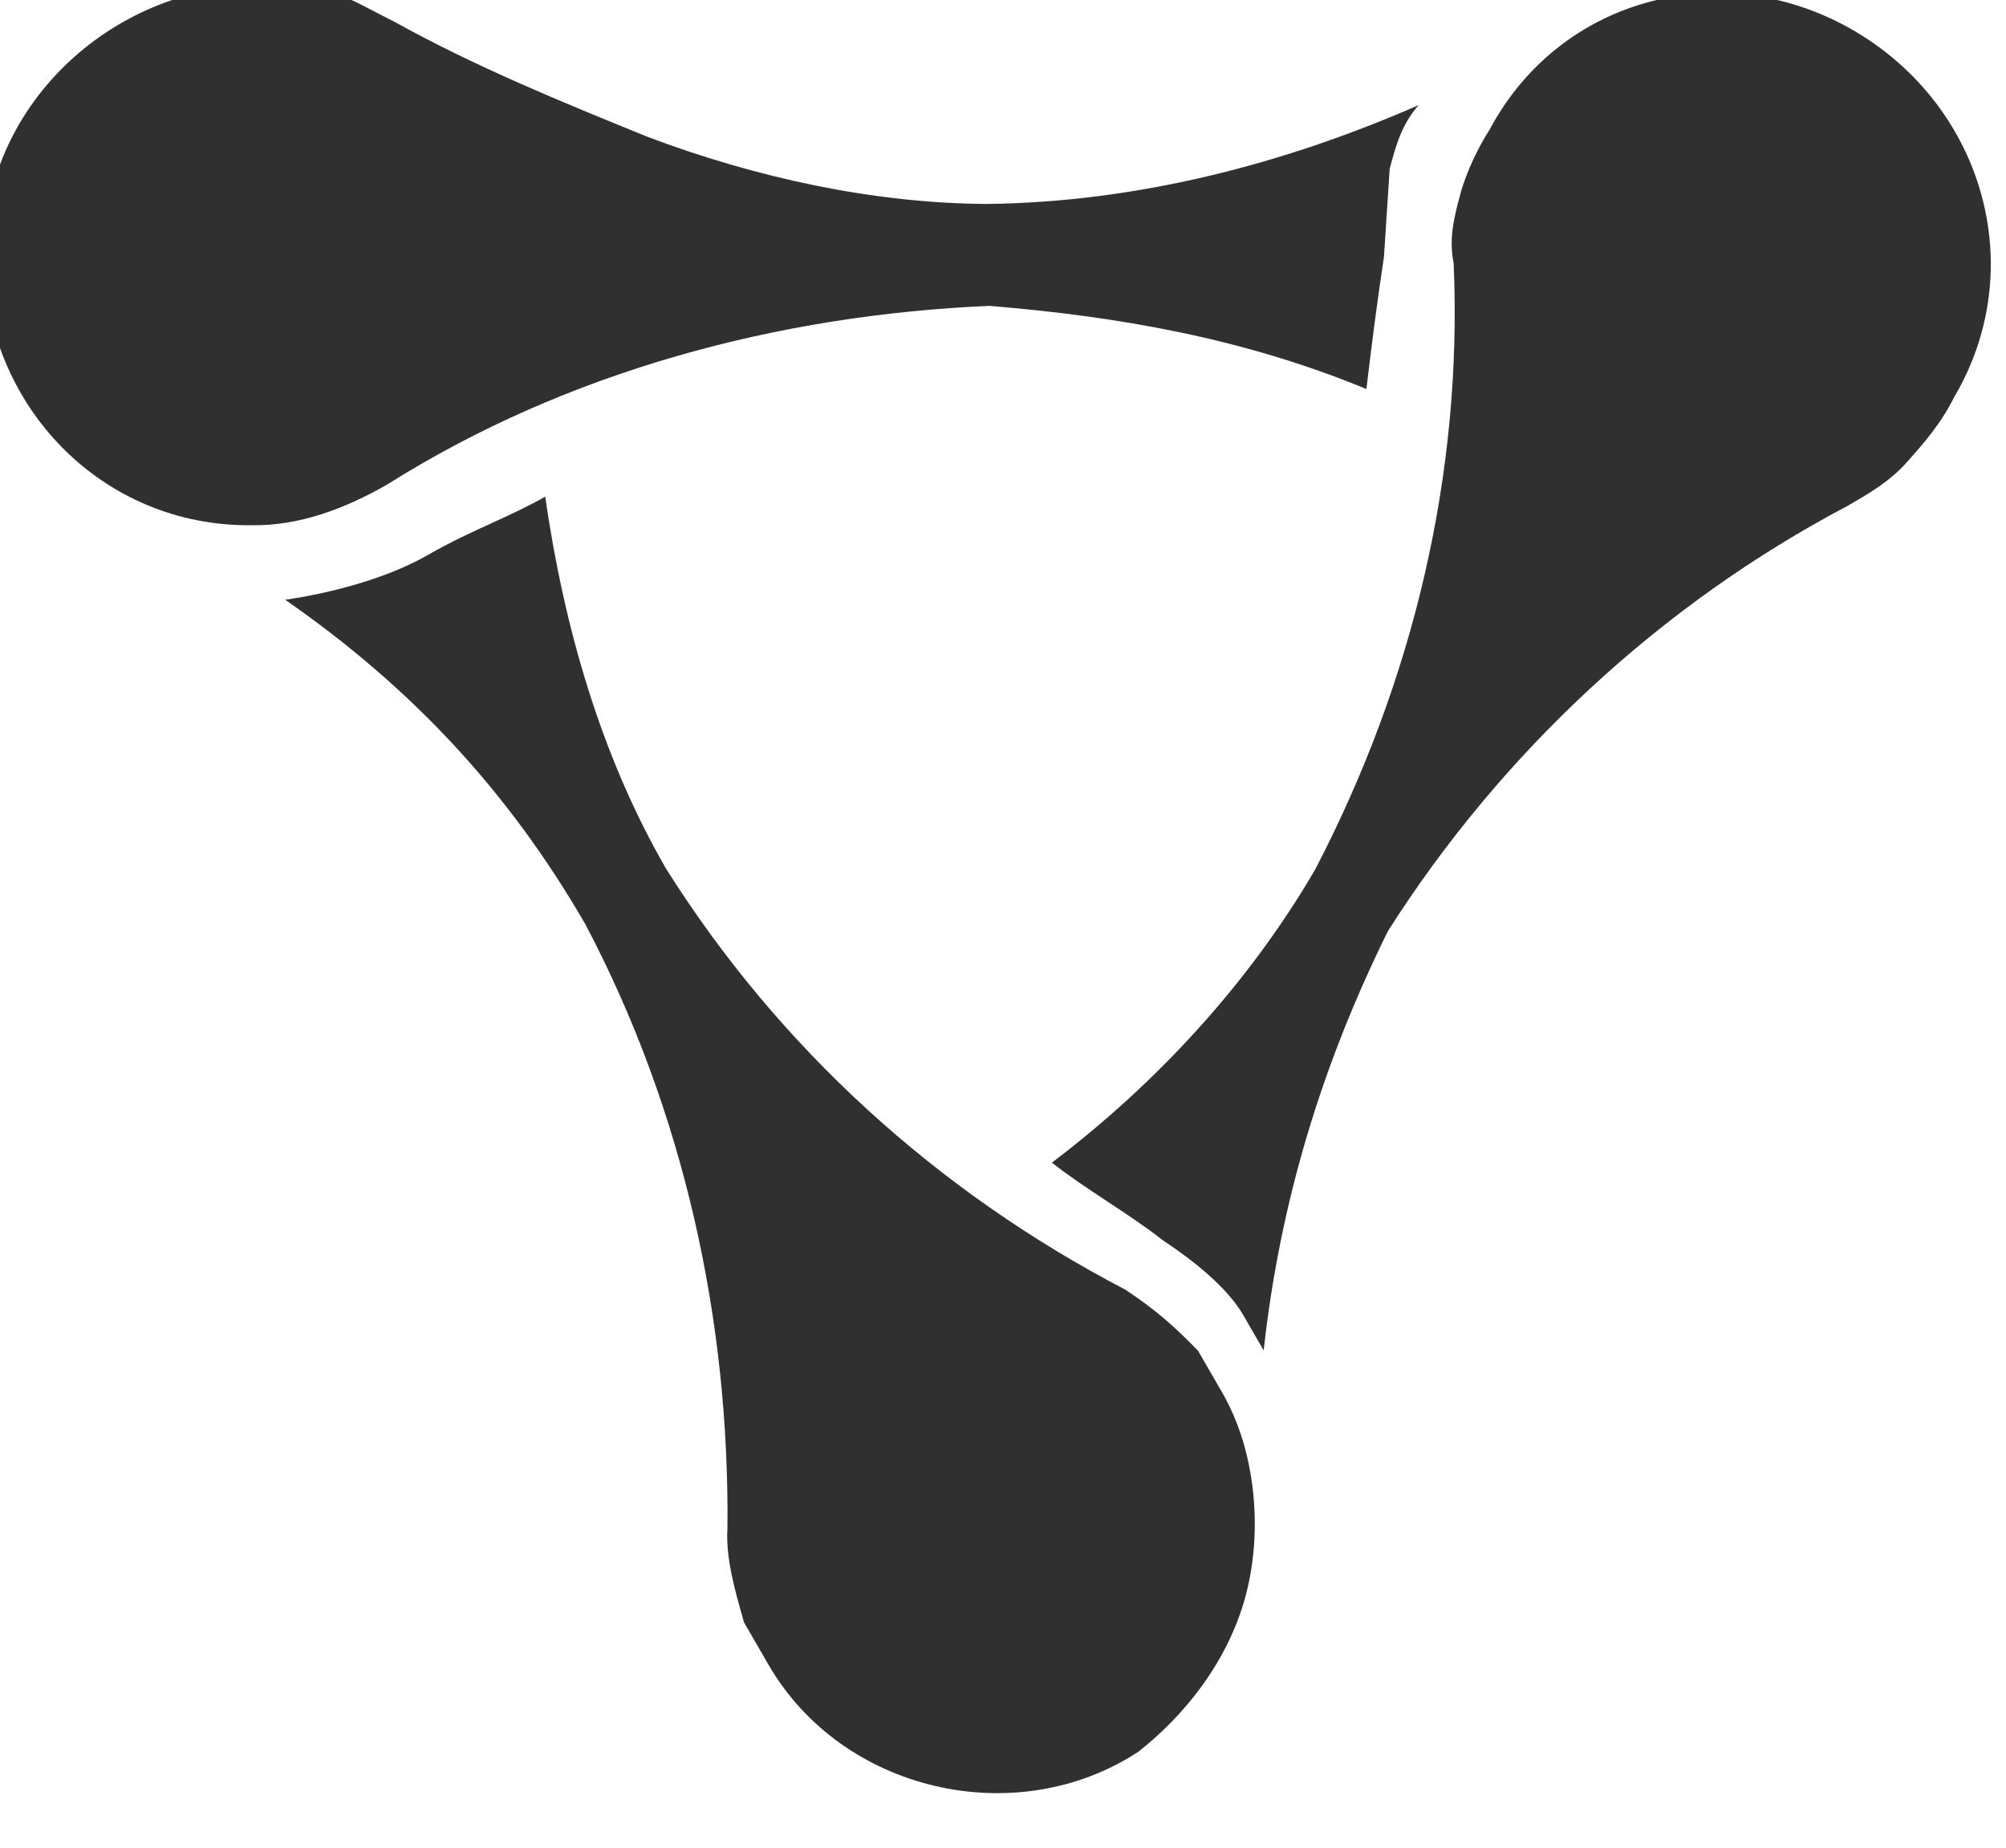<svg width="38" height="35" viewBox="3 15 38 35" fill="none" xmlns="http://www.w3.org/2000/svg">
<path fill-rule="evenodd" clip-rule="evenodd" d="M30.665 18.67L30.665 18.67C30.778 18.249 31.024 17.751 31.214 17.463C32.58 14.895 35.712 14.154 38.147 15.597C40.582 17.039 41.456 20.095 40.014 22.529C39.767 23.028 39.444 23.392 39.121 23.757L39.12 23.757C38.797 24.122 38.397 24.353 37.996 24.584C34.448 26.455 31.439 29.26 29.293 32.635C28.061 35.127 27.251 37.731 26.938 40.581L26.553 39.914C26.245 39.38 25.592 38.866 25.017 38.486C24.691 38.23 24.331 37.992 23.971 37.755C23.612 37.517 23.252 37.28 22.926 37.023C24.908 35.523 26.659 33.622 27.911 31.475C29.769 27.91 30.708 23.986 30.537 19.99C30.439 19.513 30.552 19.091 30.665 18.67ZM29.217 19.862L29.325 18.198C29.437 17.777 29.55 17.356 29.874 16.991C27.316 18.112 24.528 18.831 21.698 18.863C19.556 18.854 17.317 18.366 15.267 17.592C13.639 16.93 12.011 16.268 10.439 15.395C10.305 15.329 10.187 15.267 10.077 15.21L10.077 15.21C9.777 15.052 9.54 14.928 9.232 14.846C8.81 14.733 8.389 14.62 7.912 14.718C5.082 14.75 2.663 17.036 2.695 19.866C2.727 22.696 4.936 24.98 7.766 24.949C8.665 24.964 9.543 24.635 10.344 24.172C13.738 22.035 17.749 20.965 21.745 20.794C24.174 20.994 26.547 21.404 28.884 22.369C28.976 21.604 29.069 20.838 29.217 19.862ZM26.596 45.23C26.934 43.966 26.774 42.456 26.158 41.388L25.695 40.587C25.253 40.13 24.889 39.807 24.313 39.427C20.748 37.569 17.753 34.847 15.616 31.453C14.382 29.317 13.683 26.873 13.328 24.408C13.009 24.591 12.673 24.745 12.322 24.906L12.322 24.906C11.937 25.081 11.534 25.266 11.115 25.507C10.314 25.97 9.225 26.242 8.403 26.361C10.782 28.014 12.626 29.975 14.091 32.512C15.961 36.06 16.82 40.015 16.78 43.954C16.745 44.508 16.919 45.12 17.094 45.731L17.557 46.532C18.944 48.935 22.237 49.704 24.563 48.183C25.42 47.51 26.257 46.493 26.596 45.23Z" fill="#303030"/>
</svg>
